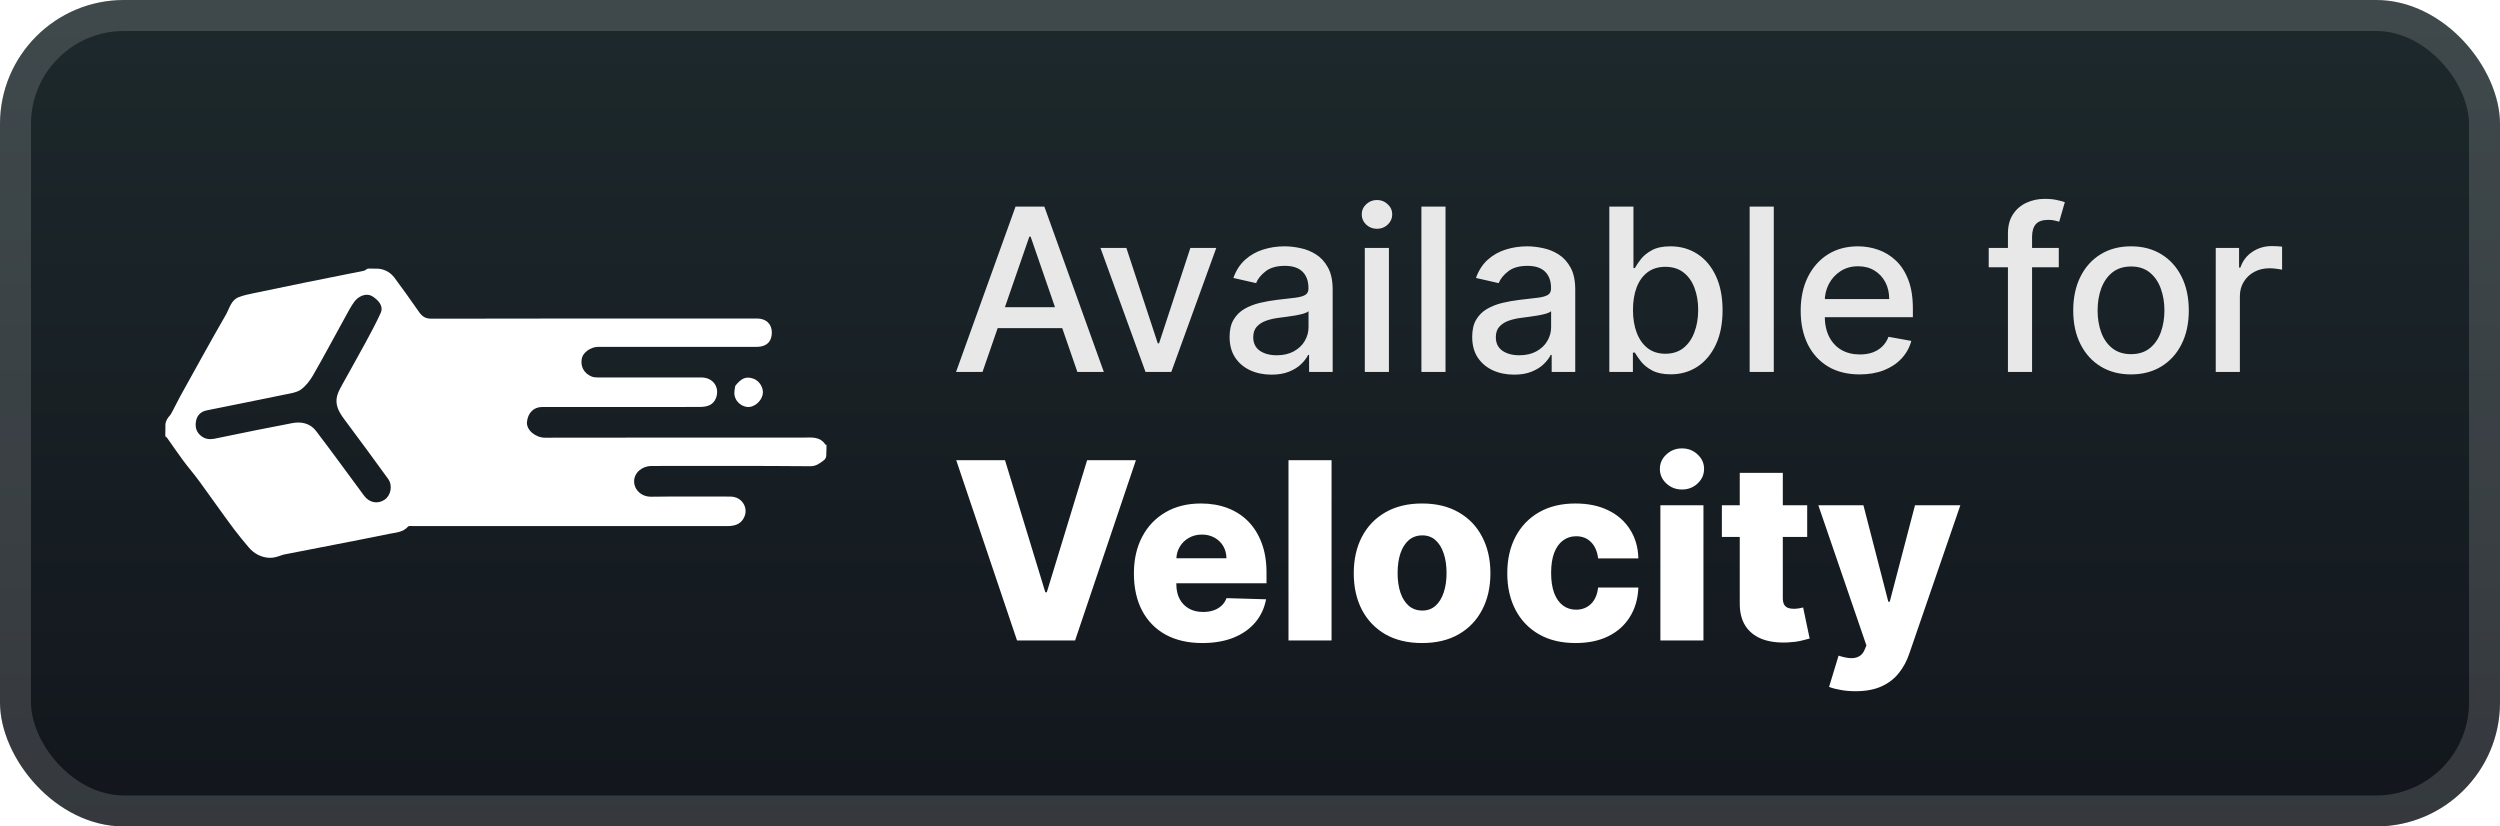 <svg width="121" height="40" viewBox="0 0 121 40" fill="none" xmlns="http://www.w3.org/2000/svg">
<rect x="-0" y="-6.10352e-05" width="121" height="40" rx="6" fill="url(#paint0_linear_29_36)"/>
<g filter="url(#filter0_d_29_36)">
<path d="M13.685 26.855C13.485 26.923 13.291 27.001 13.079 26.999V26.999C12.68 26.997 12.304 26.808 12.046 26.501C11.798 26.206 11.554 25.915 11.326 25.612C10.752 24.846 10.209 24.059 9.643 23.287C9.39 22.942 9.108 22.619 8.854 22.275C8.589 21.918 8.342 21.548 8.084 21.187V21.187C8.056 21.147 8.001 21.143 8.001 21.095C8.001 20.917 8.001 20.74 8.006 20.56C8.011 20.387 8.104 20.239 8.221 20.111C8.24 20.09 8.257 20.069 8.27 20.046C8.431 19.762 8.566 19.464 8.724 19.179C9.457 17.859 10.182 16.535 10.936 15.227C11.108 14.929 11.179 14.531 11.549 14.385C11.784 14.291 12.037 14.242 12.286 14.189C13.137 14.008 13.989 13.832 14.842 13.66C15.766 13.473 16.69 13.293 17.613 13.105V13.105C17.697 13.088 17.745 13 17.83 13C17.966 13 18.103 13.001 18.241 13.003C18.501 13.007 18.756 13.105 18.947 13.283C18.998 13.331 19.046 13.38 19.087 13.435C19.496 13.983 19.891 14.541 20.282 15.101C20.434 15.321 20.597 15.426 20.893 15.425C26.142 15.412 31.392 15.416 36.641 15.416C37.079 15.416 37.356 15.678 37.357 16.093C37.358 16.535 37.094 16.788 36.631 16.788C34.19 16.788 31.748 16.788 29.307 16.788C29.179 16.788 29.05 16.784 28.922 16.789C28.574 16.803 28.218 17.066 28.16 17.346C28.08 17.732 28.267 18.081 28.645 18.228C28.734 18.262 28.837 18.269 28.933 18.269C30.604 18.271 32.274 18.272 33.944 18.27C34.543 18.269 34.856 18.786 34.643 19.291C34.506 19.616 34.207 19.692 33.894 19.695C32.958 19.703 32.022 19.698 31.086 19.698C29.471 19.698 27.856 19.698 26.241 19.698C25.814 19.699 25.548 20.001 25.506 20.417C25.465 20.819 25.929 21.186 26.378 21.185C30.535 21.177 34.692 21.18 38.849 21.18C39.254 21.18 39.681 21.105 39.951 21.521C39.956 21.529 39.967 21.532 39.974 21.527V21.527C39.986 21.52 40.001 21.528 40.001 21.541C40.001 21.71 40 21.879 39.99 22.06C39.985 22.148 39.94 22.228 39.87 22.281C39.67 22.432 39.496 22.568 39.207 22.565C36.656 22.542 34.105 22.553 31.554 22.553C31.073 22.553 30.7 22.874 30.691 23.285C30.683 23.664 31.003 24.05 31.533 24.041C32.799 24.022 34.065 24.038 35.331 24.034C35.936 24.032 36.203 24.584 36.038 24.988C35.907 25.309 35.658 25.463 35.206 25.463C30.141 25.463 25.076 25.463 20.01 25.463C19.921 25.463 19.79 25.44 19.748 25.488C19.504 25.768 19.152 25.773 18.842 25.837C17.145 26.186 15.44 26.504 13.74 26.84C13.721 26.844 13.703 26.849 13.685 26.855ZM17.963 14.31C17.682 14.18 17.331 14.355 17.149 14.604V14.604C16.988 14.824 16.861 15.069 16.729 15.309C16.204 16.26 15.694 17.219 15.153 18.161C15.003 18.422 14.803 18.682 14.562 18.856C14.361 19.001 14.07 19.037 13.813 19.09C12.543 19.354 11.271 19.605 10.001 19.863C9.734 19.918 9.55 20.09 9.494 20.347C9.428 20.65 9.488 20.928 9.772 21.129C10.052 21.327 10.329 21.245 10.623 21.184C11.798 20.94 12.973 20.701 14.152 20.478C14.592 20.395 15.017 20.491 15.297 20.859C16.084 21.892 16.847 22.944 17.619 23.988C17.875 24.335 18.279 24.414 18.619 24.183C18.92 23.978 19.014 23.494 18.785 23.178C18.086 22.212 17.38 21.253 16.667 20.298C16.406 19.948 16.195 19.587 16.323 19.137C16.38 18.938 16.491 18.752 16.592 18.567C16.953 17.91 17.325 17.258 17.683 16.598C17.942 16.118 18.203 15.638 18.428 15.141C18.543 14.888 18.406 14.65 18.207 14.478C18.131 14.413 18.052 14.351 17.963 14.31Z" fill="white"/>
<path d="M35.588 18.675C35.887 18.294 36.115 18.208 36.462 18.326C36.761 18.428 36.975 18.787 36.915 19.09C36.846 19.442 36.472 19.741 36.156 19.697C35.804 19.648 35.537 19.354 35.541 19.01C35.542 18.905 35.568 18.801 35.588 18.675Z" fill="white"/>
</g>
<g filter="url(#filter1_d_29_36)">
<path d="M47.554 18H46.273L49.152 10H50.547L53.425 18H52.144L49.882 11.453H49.82L47.554 18ZM47.769 14.867H51.925V15.883H47.769V14.867ZM58.868 12L56.692 18H55.442L53.262 12H54.516L56.036 16.617H56.098L57.614 12H58.868ZM61.54 18.133C61.16 18.133 60.816 18.062 60.508 17.922C60.201 17.779 59.958 17.572 59.778 17.301C59.601 17.03 59.512 16.698 59.512 16.305C59.512 15.966 59.577 15.687 59.708 15.469C59.838 15.25 60.014 15.077 60.235 14.949C60.456 14.822 60.704 14.725 60.977 14.66C61.251 14.595 61.529 14.546 61.813 14.512C62.172 14.47 62.464 14.436 62.688 14.41C62.912 14.381 63.075 14.336 63.176 14.273C63.278 14.211 63.329 14.109 63.329 13.969V13.941C63.329 13.6 63.232 13.336 63.04 13.148C62.85 12.961 62.566 12.867 62.188 12.867C61.795 12.867 61.485 12.954 61.258 13.129C61.035 13.301 60.88 13.492 60.794 13.703L59.696 13.453C59.826 13.088 60.016 12.794 60.266 12.57C60.519 12.344 60.809 12.18 61.137 12.078C61.465 11.974 61.81 11.922 62.172 11.922C62.412 11.922 62.666 11.95 62.934 12.008C63.205 12.062 63.458 12.164 63.692 12.312C63.929 12.461 64.123 12.673 64.274 12.949C64.425 13.223 64.501 13.578 64.501 14.016V18H63.36V17.18H63.313C63.238 17.331 63.124 17.479 62.973 17.625C62.822 17.771 62.628 17.892 62.391 17.988C62.154 18.085 61.87 18.133 61.54 18.133ZM61.794 17.195C62.117 17.195 62.392 17.131 62.622 17.004C62.853 16.876 63.029 16.71 63.149 16.504C63.271 16.296 63.333 16.073 63.333 15.836V15.062C63.291 15.104 63.21 15.143 63.09 15.18C62.973 15.213 62.839 15.243 62.688 15.27C62.537 15.293 62.39 15.315 62.247 15.336C62.103 15.354 61.984 15.37 61.887 15.383C61.661 15.411 61.454 15.46 61.266 15.527C61.081 15.595 60.933 15.693 60.821 15.82C60.712 15.945 60.657 16.112 60.657 16.32C60.657 16.609 60.764 16.828 60.977 16.977C61.191 17.122 61.463 17.195 61.794 17.195ZM66.056 18V12H67.224V18H66.056ZM66.646 11.074C66.443 11.074 66.269 11.006 66.123 10.871C65.979 10.733 65.908 10.569 65.908 10.379C65.908 10.186 65.979 10.022 66.123 9.887C66.269 9.749 66.443 9.68 66.646 9.68C66.849 9.68 67.022 9.749 67.166 9.887C67.311 10.022 67.384 10.186 67.384 10.379C67.384 10.569 67.311 10.733 67.166 10.871C67.022 11.006 66.849 11.074 66.646 11.074ZM69.963 10V18H68.796V10H69.963ZM73.281 18.133C72.901 18.133 72.557 18.062 72.25 17.922C71.942 17.779 71.699 17.572 71.519 17.301C71.342 17.03 71.254 16.698 71.254 16.305C71.254 15.966 71.319 15.687 71.449 15.469C71.579 15.25 71.755 15.077 71.976 14.949C72.198 14.822 72.445 14.725 72.718 14.66C72.992 14.595 73.27 14.546 73.554 14.512C73.914 14.47 74.205 14.436 74.429 14.41C74.653 14.381 74.816 14.336 74.918 14.273C75.019 14.211 75.07 14.109 75.07 13.969V13.941C75.07 13.6 74.974 13.336 74.781 13.148C74.591 12.961 74.307 12.867 73.929 12.867C73.536 12.867 73.226 12.954 73 13.129C72.776 13.301 72.621 13.492 72.535 13.703L71.437 13.453C71.567 13.088 71.757 12.794 72.007 12.57C72.26 12.344 72.55 12.18 72.879 12.078C73.207 11.974 73.552 11.922 73.914 11.922C74.153 11.922 74.407 11.95 74.675 12.008C74.946 12.062 75.199 12.164 75.433 12.312C75.67 12.461 75.864 12.673 76.015 12.949C76.166 13.223 76.242 13.578 76.242 14.016V18H75.101V17.18H75.054C74.979 17.331 74.865 17.479 74.715 17.625C74.563 17.771 74.369 17.892 74.132 17.988C73.895 18.085 73.612 18.133 73.281 18.133ZM73.535 17.195C73.858 17.195 74.134 17.131 74.363 17.004C74.595 16.876 74.77 16.71 74.89 16.504C75.013 16.296 75.074 16.073 75.074 15.836V15.062C75.032 15.104 74.951 15.143 74.832 15.18C74.715 15.213 74.58 15.243 74.429 15.27C74.278 15.293 74.131 15.315 73.988 15.336C73.845 15.354 73.725 15.37 73.629 15.383C73.402 15.411 73.195 15.46 73.007 15.527C72.823 15.595 72.674 15.693 72.562 15.82C72.453 15.945 72.398 16.112 72.398 16.32C72.398 16.609 72.505 16.828 72.718 16.977C72.932 17.122 73.204 17.195 73.535 17.195ZM77.891 18V10H79.059V12.973H79.129C79.197 12.848 79.295 12.703 79.422 12.539C79.55 12.375 79.727 12.232 79.954 12.109C80.18 11.984 80.48 11.922 80.852 11.922C81.337 11.922 81.769 12.044 82.149 12.289C82.529 12.534 82.827 12.887 83.044 13.348C83.262 13.809 83.372 14.363 83.372 15.012C83.372 15.66 83.264 16.216 83.047 16.68C82.831 17.141 82.534 17.496 82.157 17.746C81.779 17.993 81.348 18.117 80.864 18.117C80.499 18.117 80.201 18.056 79.969 17.933C79.74 17.811 79.561 17.668 79.43 17.504C79.3 17.34 79.2 17.194 79.129 17.066H79.032V18H77.891ZM79.036 15C79.036 15.422 79.097 15.792 79.219 16.109C79.342 16.427 79.519 16.676 79.751 16.855C79.982 17.032 80.266 17.121 80.602 17.121C80.951 17.121 81.243 17.029 81.477 16.844C81.712 16.656 81.889 16.402 82.008 16.082C82.131 15.762 82.192 15.401 82.192 15C82.192 14.604 82.132 14.249 82.012 13.934C81.895 13.618 81.718 13.37 81.481 13.187C81.247 13.005 80.954 12.914 80.602 12.914C80.264 12.914 79.977 13.001 79.743 13.176C79.511 13.35 79.335 13.594 79.215 13.906C79.096 14.219 79.036 14.583 79.036 15ZM85.851 10V18H84.683V10H85.851ZM90.008 18.121C89.417 18.121 88.908 17.995 88.481 17.742C88.057 17.487 87.728 17.129 87.497 16.668C87.267 16.204 87.153 15.661 87.153 15.039C87.153 14.424 87.267 13.883 87.497 13.414C87.728 12.945 88.051 12.579 88.465 12.316C88.882 12.053 89.369 11.922 89.926 11.922C90.265 11.922 90.593 11.978 90.911 12.09C91.228 12.202 91.514 12.377 91.766 12.617C92.019 12.857 92.218 13.168 92.364 13.551C92.51 13.931 92.583 14.393 92.583 14.937V15.351H87.813V14.476H91.438C91.438 14.169 91.376 13.897 91.251 13.66C91.126 13.421 90.95 13.232 90.723 13.094C90.499 12.956 90.236 12.887 89.934 12.887C89.606 12.887 89.32 12.967 89.075 13.129C88.833 13.288 88.645 13.496 88.512 13.754C88.382 14.009 88.317 14.286 88.317 14.586V15.27C88.317 15.671 88.387 16.012 88.528 16.293C88.671 16.574 88.87 16.789 89.126 16.937C89.381 17.083 89.679 17.156 90.02 17.156C90.242 17.156 90.443 17.125 90.626 17.062C90.808 16.997 90.965 16.901 91.098 16.773C91.231 16.646 91.333 16.488 91.403 16.301L92.508 16.5C92.42 16.826 92.261 17.111 92.032 17.355C91.805 17.598 91.52 17.786 91.176 17.922C90.835 18.055 90.446 18.121 90.008 18.121ZM99.645 12V12.937H96.254V12H99.645ZM97.184 18V11.305C97.184 10.93 97.266 10.618 97.43 10.371C97.594 10.121 97.812 9.935 98.083 9.812C98.353 9.687 98.648 9.625 98.965 9.625C99.2 9.625 99.4 9.644 99.567 9.684C99.734 9.72 99.857 9.754 99.938 9.785L99.665 10.73C99.61 10.715 99.54 10.697 99.454 10.676C99.368 10.652 99.264 10.641 99.141 10.641C98.857 10.641 98.654 10.711 98.532 10.851C98.412 10.992 98.352 11.195 98.352 11.461V18H97.184ZM103.141 18.121C102.579 18.121 102.088 17.992 101.669 17.734C101.249 17.477 100.924 17.116 100.692 16.652C100.46 16.189 100.344 15.647 100.344 15.027C100.344 14.405 100.46 13.861 100.692 13.395C100.924 12.928 101.249 12.566 101.669 12.309C102.088 12.051 102.579 11.922 103.141 11.922C103.704 11.922 104.195 12.051 104.614 12.309C105.033 12.566 105.359 12.928 105.59 13.395C105.822 13.861 105.938 14.405 105.938 15.027C105.938 15.647 105.822 16.189 105.59 16.652C105.359 17.116 105.033 17.477 104.614 17.734C104.195 17.992 103.704 18.121 103.141 18.121ZM103.145 17.141C103.51 17.141 103.812 17.044 104.051 16.852C104.291 16.659 104.468 16.402 104.583 16.082C104.7 15.762 104.758 15.409 104.758 15.023C104.758 14.641 104.7 14.289 104.583 13.969C104.468 13.646 104.291 13.387 104.051 13.191C103.812 12.996 103.51 12.898 103.145 12.898C102.778 12.898 102.473 12.996 102.231 13.191C101.991 13.387 101.813 13.646 101.696 13.969C101.581 14.289 101.524 14.641 101.524 15.023C101.524 15.409 101.581 15.762 101.696 16.082C101.813 16.402 101.991 16.659 102.231 16.852C102.473 17.044 102.778 17.141 103.145 17.141ZM107.242 18V12H108.371V12.953H108.433C108.543 12.63 108.735 12.376 109.011 12.191C109.29 12.004 109.605 11.91 109.957 11.91C110.03 11.91 110.116 11.913 110.214 11.918C110.316 11.923 110.395 11.93 110.453 11.937V13.055C110.406 13.042 110.323 13.027 110.203 13.012C110.083 12.993 109.963 12.984 109.843 12.984C109.567 12.984 109.321 13.043 109.105 13.16C108.892 13.275 108.722 13.435 108.597 13.641C108.472 13.844 108.41 14.075 108.41 14.336V18H107.242Z" fill="#E8E8E8"/>
<path d="M48.642 22.273L50.593 28.665H50.666L52.617 22.273H54.978L52.034 31H49.225L46.281 22.273H48.642ZM58.193 31.123C57.508 31.123 56.917 30.989 56.42 30.719C55.925 30.446 55.545 30.058 55.278 29.555C55.014 29.05 54.881 28.449 54.881 27.753C54.881 27.077 55.015 26.486 55.282 25.98C55.549 25.471 55.925 25.077 56.411 24.795C56.897 24.511 57.469 24.369 58.129 24.369C58.594 24.369 59.021 24.442 59.407 24.587C59.793 24.732 60.127 24.946 60.408 25.23C60.69 25.514 60.908 25.865 61.065 26.283C61.221 26.697 61.299 27.173 61.299 27.71V28.23H55.61V27.02H59.36C59.357 26.798 59.305 26.601 59.202 26.427C59.1 26.254 58.959 26.119 58.781 26.023C58.604 25.923 58.401 25.873 58.171 25.873C57.938 25.873 57.729 25.926 57.545 26.031C57.36 26.134 57.214 26.274 57.106 26.453C56.998 26.629 56.941 26.829 56.935 27.054V28.285C56.935 28.552 56.988 28.787 57.093 28.989C57.198 29.187 57.347 29.342 57.541 29.453C57.734 29.564 57.964 29.619 58.231 29.619C58.416 29.619 58.583 29.594 58.734 29.543C58.884 29.491 59.014 29.416 59.121 29.317C59.229 29.217 59.31 29.095 59.364 28.95L61.278 29.006C61.198 29.435 61.023 29.808 60.754 30.126C60.486 30.442 60.136 30.687 59.701 30.864C59.266 31.037 58.764 31.123 58.193 31.123ZM64.447 22.273V31H62.363V22.273H64.447ZM68.829 31.123C68.141 31.123 67.55 30.983 67.056 30.702C66.565 30.418 66.185 30.023 65.918 29.517C65.654 29.009 65.522 28.419 65.522 27.748C65.522 27.075 65.654 26.486 65.918 25.98C66.185 25.471 66.565 25.077 67.056 24.795C67.55 24.511 68.141 24.369 68.829 24.369C69.516 24.369 70.106 24.511 70.597 24.795C71.092 25.077 71.471 25.471 71.735 25.98C72.002 26.486 72.136 27.075 72.136 27.748C72.136 28.419 72.002 29.009 71.735 29.517C71.471 30.023 71.092 30.418 70.597 30.702C70.106 30.983 69.516 31.123 68.829 31.123ZM68.842 29.551C69.092 29.551 69.303 29.474 69.477 29.321C69.65 29.168 69.782 28.954 69.873 28.682C69.967 28.409 70.013 28.094 70.013 27.736C70.013 27.372 69.967 27.054 69.873 26.781C69.782 26.509 69.65 26.295 69.477 26.142C69.303 25.989 69.092 25.912 68.842 25.912C68.583 25.912 68.364 25.989 68.185 26.142C68.009 26.295 67.874 26.509 67.781 26.781C67.69 27.054 67.644 27.372 67.644 27.736C67.644 28.094 67.69 28.409 67.781 28.682C67.874 28.954 68.009 29.168 68.185 29.321C68.364 29.474 68.583 29.551 68.842 29.551ZM76.258 31.123C75.568 31.123 74.976 30.982 74.481 30.697C73.99 30.413 73.612 30.018 73.348 29.513C73.084 29.004 72.952 28.416 72.952 27.748C72.952 27.078 73.084 26.49 73.348 25.984C73.615 25.476 73.994 25.079 74.486 24.795C74.98 24.511 75.57 24.369 76.254 24.369C76.859 24.369 77.386 24.479 77.835 24.697C78.287 24.916 78.639 25.226 78.892 25.626C79.148 26.024 79.283 26.491 79.297 27.028H77.349C77.31 26.693 77.196 26.43 77.008 26.24C76.824 26.05 76.582 25.954 76.284 25.954C76.043 25.954 75.831 26.023 75.649 26.159C75.467 26.293 75.325 26.491 75.223 26.756C75.124 27.017 75.074 27.341 75.074 27.727C75.074 28.114 75.124 28.44 75.223 28.707C75.325 28.971 75.467 29.172 75.649 29.308C75.831 29.442 76.043 29.509 76.284 29.509C76.477 29.509 76.648 29.467 76.795 29.385C76.946 29.302 77.07 29.182 77.166 29.023C77.263 28.861 77.324 28.665 77.349 28.435H79.297C79.277 28.974 79.142 29.446 78.892 29.849C78.645 30.253 78.297 30.567 77.848 30.791C77.402 31.013 76.872 31.123 76.258 31.123ZM80.363 31V24.454H82.447V31H80.363ZM81.407 23.692C81.115 23.692 80.863 23.595 80.653 23.402C80.443 23.206 80.338 22.97 80.338 22.695C80.338 22.422 80.443 22.189 80.653 21.996C80.863 21.8 81.115 21.702 81.407 21.702C81.703 21.702 81.954 21.8 82.162 21.996C82.372 22.189 82.477 22.422 82.477 22.695C82.477 22.97 82.372 23.206 82.162 23.402C81.954 23.595 81.703 23.692 81.407 23.692ZM87.468 24.454V25.989H83.339V24.454H87.468ZM84.204 22.886H86.288V28.942C86.288 29.07 86.308 29.173 86.347 29.253C86.39 29.329 86.451 29.385 86.531 29.419C86.61 29.45 86.705 29.466 86.816 29.466C86.896 29.466 86.979 29.459 87.067 29.445C87.158 29.427 87.227 29.413 87.272 29.402L87.587 30.906C87.488 30.935 87.347 30.97 87.165 31.013C86.987 31.055 86.772 31.082 86.522 31.094C86.033 31.116 85.614 31.06 85.265 30.923C84.918 30.784 84.653 30.568 84.468 30.276C84.286 29.983 84.198 29.615 84.204 29.172V22.886ZM89.805 33.455C89.555 33.455 89.32 33.435 89.098 33.395C88.876 33.358 88.686 33.308 88.527 33.246L88.987 31.733C89.192 31.801 89.376 31.841 89.541 31.852C89.709 31.864 89.852 31.837 89.972 31.771C90.094 31.709 90.188 31.596 90.253 31.435L90.334 31.239L88.007 24.454H90.189L91.395 29.125H91.463L92.686 24.454H94.881L92.413 31.626C92.294 31.984 92.125 32.3 91.906 32.572C91.69 32.848 91.41 33.064 91.067 33.22C90.726 33.376 90.305 33.455 89.805 33.455Z" fill="white"/>
</g>
<rect x="0.75" y="0.75" width="119.5" height="38.5" rx="5.25" stroke="white" stroke-opacity="0.15" stroke-width="1.5"/>
<defs>
<filter id="filter0_d_29_36" x="4.001" y="2" width="40" height="36" filterUnits="userSpaceOnUse" color-interpolation-filters="sRGB">
<feFlood flood-opacity="0" result="BackgroundImageFix"/>
<feColorMatrix in="SourceAlpha" type="matrix" values="0 0 0 0 0 0 0 0 0 0 0 0 0 0 0 0 0 0 127 0" result="hardAlpha"/>
<feOffset/>
<feGaussianBlur stdDeviation="2"/>
<feComposite in2="hardAlpha" operator="out"/>
<feColorMatrix type="matrix" values="0 0 0 0 0 0 0 0 0 0 0 0 0 0 0 0 0 0 0.25 0"/>
<feBlend mode="normal" in2="BackgroundImageFix" result="effect1_dropShadow_29_36"/>
<feBlend mode="normal" in="SourceGraphic" in2="effect1_dropShadow_29_36" result="shape"/>
</filter>
<filter id="filter1_d_29_36" x="42" y="3" width="73" height="34.455" filterUnits="userSpaceOnUse" color-interpolation-filters="sRGB">
<feFlood flood-opacity="0" result="BackgroundImageFix"/>
<feColorMatrix in="SourceAlpha" type="matrix" values="0 0 0 0 0 0 0 0 0 0 0 0 0 0 0 0 0 0 127 0" result="hardAlpha"/>
<feOffset/>
<feGaussianBlur stdDeviation="2"/>
<feComposite in2="hardAlpha" operator="out"/>
<feColorMatrix type="matrix" values="0 0 0 0 0 0 0 0 0 0 0 0 0 0 0 0 0 0 0.25 0"/>
<feBlend mode="normal" in2="BackgroundImageFix" result="effect1_dropShadow_29_36"/>
<feBlend mode="normal" in="SourceGraphic" in2="effect1_dropShadow_29_36" result="shape"/>
</filter>
<linearGradient id="paint0_linear_29_36" x1="60.5" y1="-6.10351e-05" x2="60.5" y2="40" gradientUnits="userSpaceOnUse">
<stop stop-color="#1D292C"/>
<stop offset="1" stop-color="#12161C"/>
</linearGradient>
</defs>
</svg>
